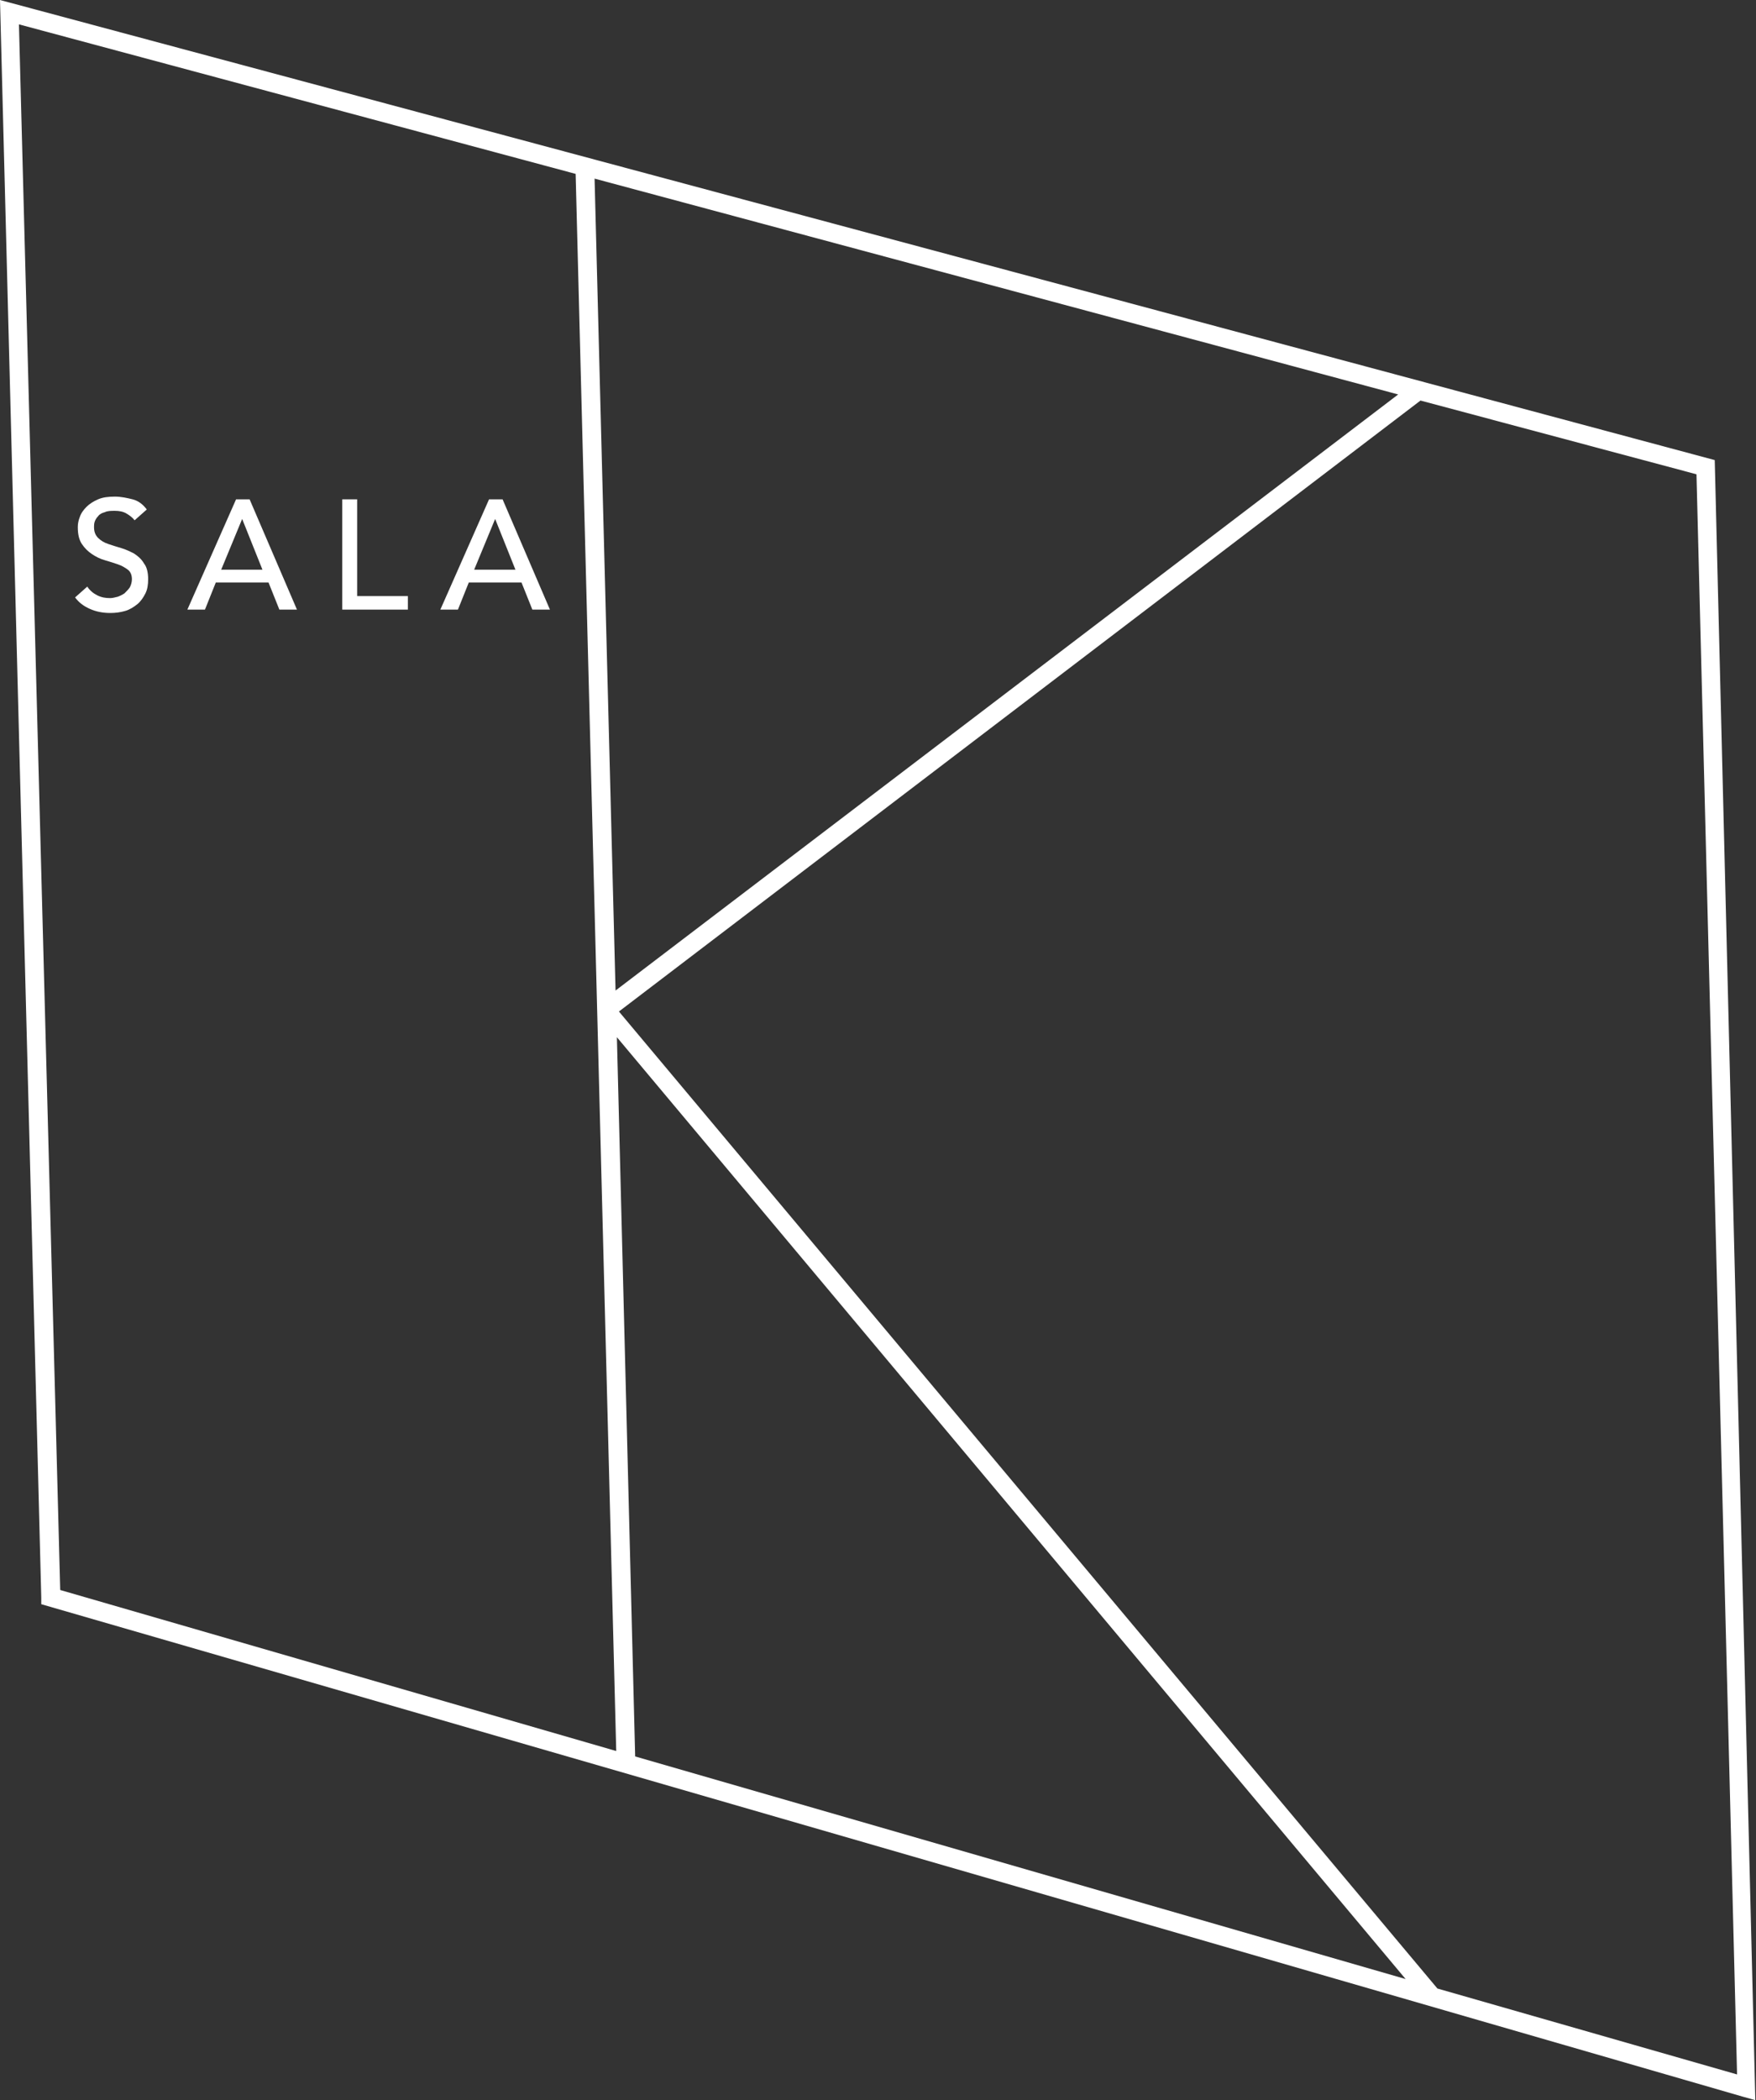 <?xml version="1.0" encoding="utf-8"?>
<!-- Generator: Adobe Illustrator 19.2.1, SVG Export Plug-In . SVG Version: 6.00 Build 0)  -->
<svg version="1.1" id="Layer_1" xmlns="http://www.w3.org/2000/svg" xmlns:xlink="http://www.w3.org/1999/xlink" x="0px" y="0px"
	 viewBox="0 0 259.6 310.4" style="enable-background:new 0 0 259.6 310.4;" xml:space="preserve">
<rect x="0" y="0" width="259.6" height="310.4" fill="#333333" stroke="none"/>
<style type="text/css">
	.st0{fill:#FFFFFF;}
</style>
<g>
	<path class="st0" d="M253.5,68L0,0l6.1,236.1l0,1l251.6,72.8l1.8,0.5L253.5,68z M87.9,26.4l118.8,31.9L91,146.4L87.9,26.4z
		 M2.8,3.6l82.3,22.1l6,233.1L8.9,235L2.8,3.6z M91.2,153.3l116.6,139.2L93.9,259.6L91.2,153.3z M212.5,293.9l-121-144.4L210,59.2
		l40.8,10.9l6,236.5L212.5,293.9z"/>
	<path class="st0" d="M19.8,81.8c-0.6-0.3-1.2-0.6-1.9-0.8c-0.7-0.2-1.3-0.4-1.9-0.6c-0.6-0.2-1.1-0.5-1.5-0.9
		c-0.4-0.4-0.6-0.9-0.6-1.6c0-0.2,0-0.5,0.1-0.8c0.1-0.3,0.3-0.6,0.5-0.8c0.2-0.3,0.6-0.5,1-0.6c0.4-0.2,0.9-0.2,1.5-0.2
		c0.6,0,1.2,0.1,1.7,0.4c0.5,0.3,0.9,0.6,1.2,1l1.8-1.6c-0.6-0.8-1.3-1.3-2.1-1.5c-0.8-0.2-1.7-0.4-2.6-0.4c-1,0-1.8,0.1-2.5,0.4
		c-0.7,0.3-1.3,0.7-1.7,1.1c-0.4,0.4-0.8,0.9-1,1.5c-0.2,0.5-0.3,1-0.3,1.5c0,1.1,0.2,1.9,0.6,2.5c0.4,0.6,0.9,1.1,1.5,1.5
		c0.6,0.4,1.2,0.7,1.9,0.9c0.7,0.2,1.3,0.4,1.9,0.6c0.6,0.2,1.1,0.5,1.5,0.8c0.4,0.3,0.6,0.8,0.6,1.4c0,0.4-0.1,0.8-0.3,1.2
		c-0.2,0.3-0.5,0.6-0.8,0.9c-0.3,0.2-0.7,0.4-1,0.5c-0.4,0.1-0.8,0.2-1.1,0.2c-0.7,0-1.3-0.1-1.9-0.4c-0.6-0.3-1.1-0.7-1.5-1.3
		l-1.8,1.6c0.6,0.8,1.3,1.3,2.2,1.7c0.9,0.4,1.9,0.6,3,0.6c0.8,0,1.5-0.1,2.2-0.3c0.7-0.2,1.3-0.6,1.8-1c0.5-0.4,0.9-1,1.2-1.6
		c0.3-0.6,0.4-1.3,0.4-2.1c0-1-0.2-1.8-0.6-2.3C20.9,82.6,20.4,82.2,19.8,81.8z"/>
	<path class="st0" d="M34.9,73.8l-7.2,16.3h2.6l1.6-4h7.8l1.6,4h2.6l-7-16.3H34.9z M32.7,84.2l3.1-7.5h0l3,7.5H32.7z"/>
	<polygon class="st0" points="52.8,73.8 50.6,73.8 50.6,90.1 60.3,90.1 60.3,88.1 52.8,88.1 	"/>
	<path class="st0" d="M74.3,73.8h-2l-7.2,16.3h2.6l1.6-4h7.8l1.6,4h2.6L74.3,73.8z M70.1,84.2l3.1-7.5h0l3,7.5H70.1z"/>
</g>
</svg>
